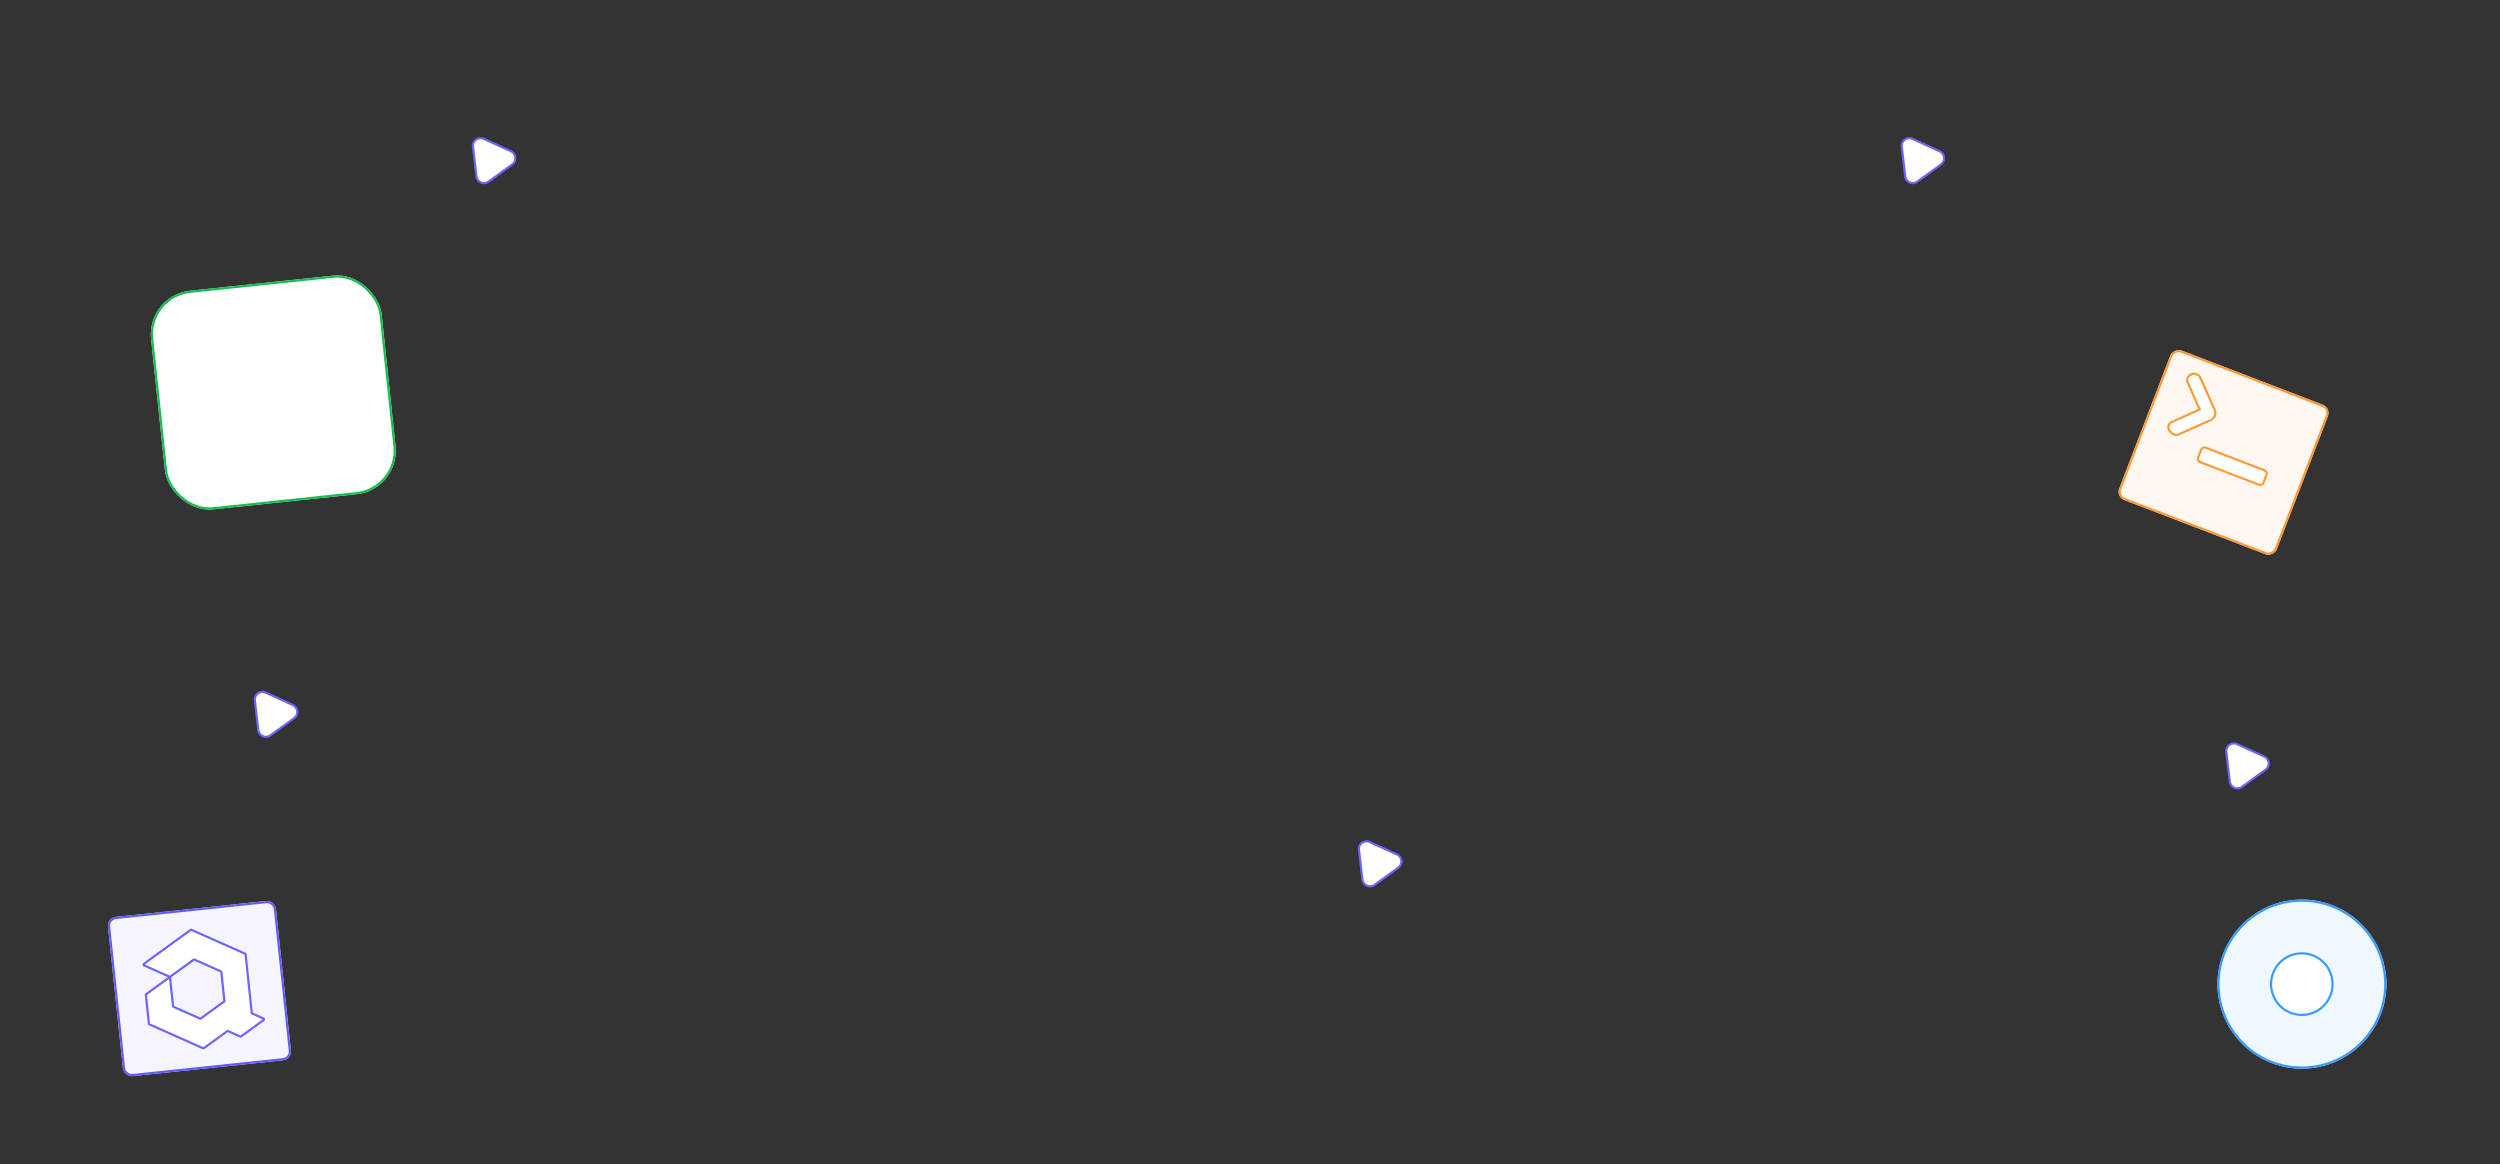 <svg id="af8717a1-7295-4b2e-a9f6-cc1a763cb28a" data-name="Layer 1" xmlns="http://www.w3.org/2000/svg" width="1140" height="531" viewBox="0 0 1140 531">
  <rect x="0" y="0" width="1140" height="531" fill="#333333" stroke="none"/>
  <defs>
    <style>
      .b7e2f857-cc12-4bcc-8429-e7996059fd6f {
        fill: #fff8f2;
      }

      .b1d52fca-51ac-4351-bb2f-c457f8ef36da, .e6a030a0-5ef0-4914-b382-05a1042bb6bb, .f5581ed6-16e7-4722-8a30-cfde80b09511, .fa0f8ef9-9b94-4b00-8ead-4abaa015c067 {
        fill: none;
      }

      .b1d52fca-51ac-4351-bb2f-c457f8ef36da, .f0a643f5-561f-482b-845c-3cf35fde1992 {
        stroke: #f93;
      }

      .ac225f60-61dd-43a6-b4b1-6bda9de356cb, .f0a643f5-561f-482b-845c-3cf35fde1992, .fea9bdb3-6ca4-43b4-8f0e-149ae7aef6fe {
        fill: #fff;
      }

      .ba82b563-7626-4b81-8c42-f817de8d8dae {
        fill: #f6f5ff;
      }

      .f5581ed6-16e7-4722-8a30-cfde80b09511 {
        stroke: #635bff;
      }

      .e6a030a0-5ef0-4914-b382-05a1042bb6bb, .f5581ed6-16e7-4722-8a30-cfde80b09511, .fa0f8ef9-9b94-4b00-8ead-4abaa015c067, .fea9bdb3-6ca4-43b4-8f0e-149ae7aef6fe {
        stroke-miterlimit: 4;
        stroke-width: 1px;
      }

      .eabb0475-575c-40b0-b83e-bbf7ad25782c {
        fill: #eff7ff;
      }

      .fa0f8ef9-9b94-4b00-8ead-4abaa015c067 {
        stroke: #369aff;
      }

      .e6a030a0-5ef0-4914-b382-05a1042bb6bb {
        stroke: #15be53;
      }

      .fea9bdb3-6ca4-43b4-8f0e-149ae7aef6fe {
        stroke: #6c64ff;
      }

      .a98e692b-a603-45ff-91bf-6e78dd371955 {
        fill: #6c64ff;
      }
    </style>
  </defs>
  <g id="f7cbad35-0ebc-4e27-8093-1fc36fc744e7" data-name="Rectangle 28">
    <rect class="b7e2f857-cc12-4bcc-8429-e7996059fd6f" x="977.44" y="167.79" width="73" height="77" rx="4" transform="translate(457.99 1078.96) rotate(-69)"/>
    <rect class="b1d52fca-51ac-4351-bb2f-c457f8ef36da" x="977.94" y="168.29" width="72" height="76" rx="3.5" transform="translate(457.99 1078.96) rotate(-69)"/>
  </g>
  <g id="a93588f1-7935-40f2-988b-18a1717b7e06" data-name="Rectangle 32">
    <rect class="ac225f60-61dd-43a6-b4b1-6bda9de356cb" x="1013.93" y="196.14" width="8.03" height="32.91" rx="2" transform="translate(454.66 1086.74) rotate(-69)"/>
    <rect class="b1d52fca-51ac-4351-bb2f-c457f8ef36da" x="1014.43" y="196.64" width="7.03" height="31.91" rx="1.5" transform="translate(454.66 1086.74) rotate(-69)"/>
  </g>
  <g id="ee55abef-5537-40ae-ab3d-8fb383ce8d17" data-name="Rectangle 29">
    <rect class="ba82b563-7626-4b81-8c42-f817de8d8dae" x="52.45" y="414.26" width="77.04" height="73.04" rx="4" transform="translate(-46.8 12.04) rotate(-6.02)"/>
    <rect class="f5581ed6-16e7-4722-8a30-cfde80b09511" x="52.95" y="414.76" width="76.04" height="72.04" rx="3.5" transform="translate(-46.8 12.04) rotate(-6.02)"/>
  </g>
  <g id="a4bbb796-3e90-42ad-96c7-a124918188b9" data-name="Rectangle 30">
    <path class="eabb0475-575c-40b0-b83e-bbf7ad25782c" d="M1045.61,410.43h0A38.52,38.52,0,0,1,1088,444.7v.05a38.52,38.52,0,0,1-34.26,42.35h0a38.52,38.52,0,0,1-42.35-34.26v-.06A38.52,38.52,0,0,1,1045.61,410.43Z"/>
    <path class="fa0f8ef9-9b94-4b00-8ead-4abaa015c067" d="M1045.67,410.93h0a38,38,0,0,1,41.8,33.82v.05a38,38,0,0,1-33.82,41.8h0a38,38,0,0,1-41.8-33.82v0A38,38,0,0,1,1045.67,410.93Z"/>
  </g>
  <g id="a6e2eb98-c0fe-40ca-8b5f-5aa377beeaaa" data-name="Rectangle 31">
    <rect class="ac225f60-61dd-43a6-b4b1-6bda9de356cb" x="71.76" y="128.83" width="105.75" height="100.26" rx="20.01" transform="translate(-18.09 14.07) rotate(-6.02)"/>
    <rect class="e6a030a0-5ef0-4914-b382-05a1042bb6bb" x="72.26" y="129.33" width="104.75" height="99.26" rx="19.51" transform="translate(-18.09 14.07) rotate(-6.02)"/>
  </g>
  <path id="b0dceebb-1bec-48e2-89f6-543c899f0401" data-name="Path 1" class="fea9bdb3-6ca4-43b4-8f0e-149ae7aef6fe" d="M114.8,462.06,112,435.22a.4.4,0,0,0-.24-.32L87.28,424a.39.39,0,0,0-.39.05L65.62,439.53a.4.4,0,0,0,.07.69l11.8,5.25,10.82-7.87a.41.41,0,0,1,.4,0l12,5.34a.39.39,0,0,1,.23.32l1.41,13.31h0l-5.75,4.18-5.07,3.69a.41.41,0,0,1-.4,0l-12-5.34a.39.39,0,0,1-.23-.33l-1.41-13.3-10.82,7.88a.41.41,0,0,0-.16.36l1.38,13.07a.42.42,0,0,0,.24.32L92.58,478a.39.39,0,0,0,.39-.05l10.83-7.87,5.73,2.56a.41.41,0,0,0,.4-.05l10.26-7.46a.4.4,0,0,0,.09-.56.51.51,0,0,0-.16-.13Z"/>
  <g id="fdf86d2a-be00-472e-9bf3-5637580248ac" data-name="Group 1">
    <path id="a83ba841-e48c-47c4-bad5-35a9cd8d9105" data-name="Path 2" class="f0a643f5-561f-482b-845c-3cf35fde1992" d="M991.09,198c-.9-.34-1.17-1-1.89-1.75a2.67,2.67,0,0,1,1.54-4l12.35-5.5-5.5-12.36A2.91,2.91,0,0,1,999,170.8a3.19,3.19,0,0,1,4.31,1.36,3.73,3.73,0,0,1,.16.35l6.6,14.83a3.59,3.59,0,0,1-1.54,4L993.66,198A2.62,2.62,0,0,1,991.09,198Z"/>
  </g>
  <g id="b637118e-3785-4446-97b4-bea79980aaff" data-name="Rectangle 33">
    <path class="ac225f60-61dd-43a6-b4b1-6bda9de356cb" d="M1048.11,434.31h0a14.51,14.51,0,0,1,16,12.91v0a14.51,14.51,0,0,1-12.91,16h0a14.51,14.51,0,0,1-16-12.9v-.06A14.5,14.5,0,0,1,1048.11,434.31Z"/>
    <path class="fa0f8ef9-9b94-4b00-8ead-4abaa015c067" d="M1048.16,434.81h0a14,14,0,0,1,15.4,12.46v.05a14,14,0,0,1-12.46,15.4h0a14,14,0,0,1-15.4-12.46v-.05A14,14,0,0,1,1048.16,434.81Z"/>
  </g>
  <g id="ec6a5527-0605-40fc-8895-a27e5d18cd28" data-name="Polygon 1">
    <path class="ac225f60-61dd-43a6-b4b1-6bda9de356cb" d="M1033.09,351l-10.78,7.83a3.49,3.49,0,0,1-5.53-2.42l-1.57-13.5a3.49,3.49,0,0,1,4.93-3.59l12.35,5.67a3.49,3.49,0,0,1,.6,6Z"/>
    <path class="a98e692b-a603-45ff-91bf-6e78dd371955" d="M1016.92,340.07a3,3,0,0,0-1.22,2.77l1.58,13.5a3,3,0,0,0,4.74,2.08l10.78-7.83a3,3,0,0,0-.52-5.16l-12.35-5.66a2.94,2.94,0,0,0-3,.3m-.59-.81a4,4,0,0,1,4-.4l12.35,5.66a4,4,0,0,1,.69,6.87l-10.78,7.84a4,4,0,0,1-6.33-2.78L1014.71,343A4,4,0,0,1,1016.33,339.26Z"/>
  </g>
  <g id="ec2fd15f-38c3-4d75-8e1a-e6375f2aa411" data-name="Polygon 2">
    <path class="ac225f60-61dd-43a6-b4b1-6bda9de356cb" d="M233.57,75l-10.78,7.83a3.49,3.49,0,0,1-5.53-2.42l-1.58-13.5a3.5,3.5,0,0,1,4.94-3.59L233,69a3.5,3.5,0,0,1,.6,6Z"/>
    <path class="a98e692b-a603-45ff-91bf-6e78dd371955" d="M217.39,64.07a3,3,0,0,0-1.21,2.77l1.57,13.5a3,3,0,0,0,4.75,2.08l10.77-7.83a3,3,0,0,0-.51-5.16l-12.35-5.66a3,3,0,0,0-3,.3m-.58-.81a4,4,0,0,1,4-.4l12.35,5.66a4,4,0,0,1,.68,6.87l-10.78,7.84a4,4,0,0,1-6.32-2.78L215.18,67A4,4,0,0,1,216.81,63.26Z"/>
  </g>
  <g id="a64b6c13-6b1d-461f-9989-7a288228f7f2" data-name="Polygon 3">
    <path class="ac225f60-61dd-43a6-b4b1-6bda9de356cb" d="M637.57,395.63l-10.78,7.84a3.5,3.5,0,0,1-5.53-2.43l-1.58-13.5a3.5,3.5,0,0,1,4.94-3.58L637,389.62a3.5,3.5,0,0,1,.6,6Z"/>
    <path class="a98e692b-a603-45ff-91bf-6e78dd371955" d="M621.39,384.71a3,3,0,0,0-1.21,2.78L621.75,401a3,3,0,0,0,1.78,2.4,3,3,0,0,0,3-.32l10.77-7.83a3,3,0,0,0-.51-5.16l-12.35-5.66a3,3,0,0,0-3,.3m-.58-.81a4,4,0,0,1,4-.4l12.35,5.67a4,4,0,0,1,.68,6.87l-10.78,7.83a4,4,0,0,1-6.32-2.77l-1.58-13.5A4,4,0,0,1,620.81,383.9Z"/>
  </g>
  <g id="a22d7f68-5290-4def-a746-11d2e603863e" data-name="Polygon 4">
    <path class="ac225f60-61dd-43a6-b4b1-6bda9de356cb" d="M134.09,327.49l-10.78,7.83a3.49,3.49,0,0,1-5.53-2.42l-1.57-13.5a3.49,3.49,0,0,1,4.93-3.59l12.35,5.67a3.49,3.49,0,0,1,.6,6Z"/>
    <path class="a98e692b-a603-45ff-91bf-6e78dd371955" d="M117.92,316.57a3,3,0,0,0-1.22,2.77l1.58,13.5a3,3,0,0,0,4.74,2.08l10.78-7.83a3,3,0,0,0-.52-5.16l-12.35-5.66a2.94,2.94,0,0,0-3,.3m-.59-.81a4,4,0,0,1,4-.4L133.7,321a4,4,0,0,1,.69,6.87l-10.78,7.84a4,4,0,0,1-6.33-2.78l-1.57-13.49A4,4,0,0,1,117.33,315.76Z"/>
  </g>
  <g id="ea847a27-f507-4e4f-a437-2582509b3b6e" data-name="Polygon 5">
    <path class="ac225f60-61dd-43a6-b4b1-6bda9de356cb" d="M885.09,75l-10.78,7.83a3.49,3.49,0,0,1-5.53-2.42l-1.57-13.5a3.49,3.49,0,0,1,4.93-3.59L884.49,69a3.49,3.49,0,0,1,.6,6Z"/>
    <path class="a98e692b-a603-45ff-91bf-6e78dd371955" d="M868.92,64.07a3,3,0,0,0-1.22,2.77l1.58,13.5A3,3,0,0,0,874,82.42l10.78-7.83a3,3,0,0,0-.52-5.16l-12.35-5.66a2.94,2.94,0,0,0-3,.3m-.59-.81a4,4,0,0,1,4-.4l12.35,5.66a4,4,0,0,1,.69,6.87l-10.78,7.84a4,4,0,0,1-6.33-2.78L866.71,67A4,4,0,0,1,868.33,63.26Z"/>
  </g>
</svg>
